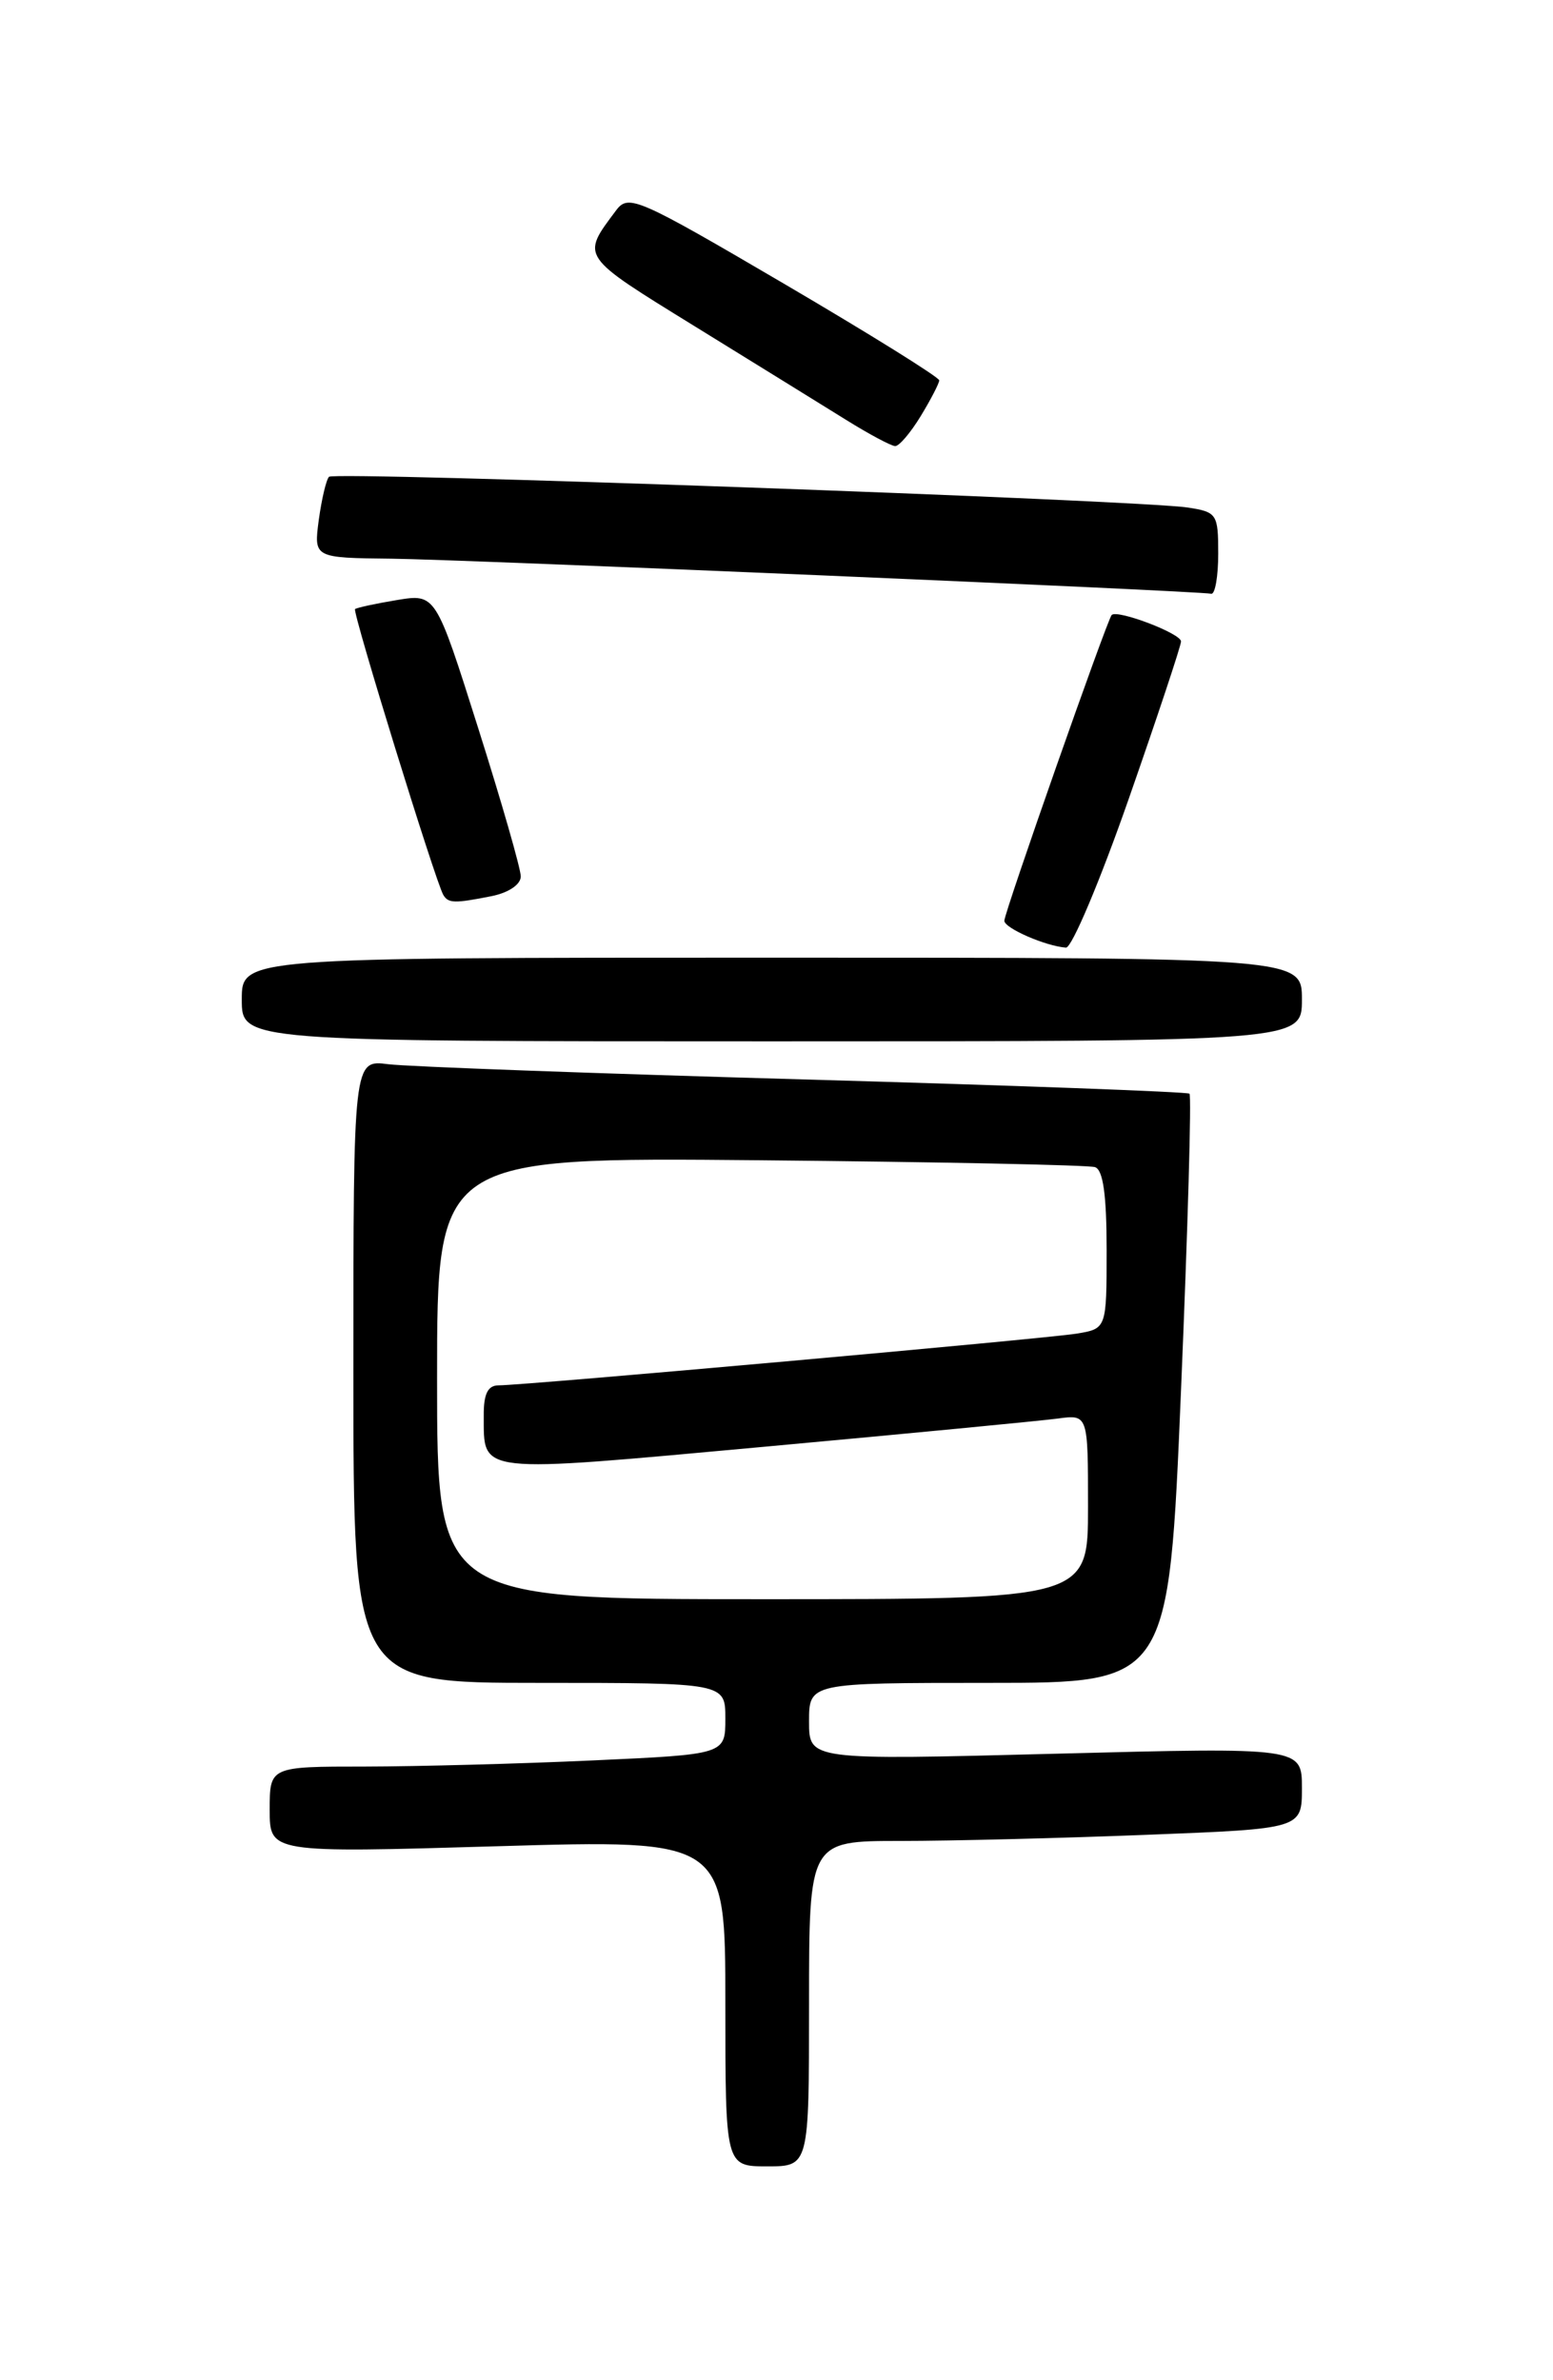 <?xml version="1.0" encoding="UTF-8" standalone="no"?>
<!DOCTYPE svg PUBLIC "-//W3C//DTD SVG 1.1//EN" "http://www.w3.org/Graphics/SVG/1.1/DTD/svg11.dtd" >
<svg xmlns="http://www.w3.org/2000/svg" xmlns:xlink="http://www.w3.org/1999/xlink" version="1.1" viewBox="0 0 167 256">
 <g >
 <path fill="currentColor"
d=" M 87.00 215.50 C 87.00 198.00 87.00 198.00 96.84 198.00 C 102.25 198.00 114.18 197.70 123.34 197.34 C 140.00 196.69 140.00 196.69 140.00 192.31 C 140.00 187.93 140.00 187.93 113.50 188.62 C 87.00 189.31 87.00 189.31 87.00 185.16 C 87.00 181.00 87.00 181.00 106.34 181.00 C 125.68 181.00 125.68 181.00 127.00 149.49 C 127.73 132.16 128.14 117.82 127.91 117.63 C 127.68 117.43 109.05 116.74 86.50 116.10 C 63.95 115.46 43.81 114.72 41.75 114.46 C 38.00 113.98 38.00 113.98 38.00 147.49 C 38.00 181.00 38.00 181.00 58.00 181.00 C 78.00 181.00 78.00 181.00 78.00 184.84 C 78.00 188.69 78.00 188.69 63.75 189.34 C 55.91 189.70 44.89 189.99 39.25 190.00 C 29.00 190.00 29.00 190.00 29.00 194.65 C 29.00 199.29 29.00 199.29 53.50 198.57 C 78.00 197.85 78.00 197.85 78.00 215.43 C 78.00 233.00 78.00 233.00 82.50 233.00 C 87.00 233.00 87.00 233.00 87.00 215.50 Z  M 140.00 107.50 C 140.00 103.00 140.00 103.00 83.00 103.00 C 26.00 103.00 26.00 103.00 26.00 107.50 C 26.00 112.00 26.00 112.00 83.00 112.00 C 140.00 112.00 140.00 112.00 140.00 107.50 Z  M 121.38 85.91 C 124.47 77.06 127.00 69.44 127.00 68.99 C 127.00 68.13 120.12 65.52 119.54 66.15 C 119.04 66.70 108.00 98.14 108.00 99.03 C 108.00 99.83 112.46 101.77 114.63 101.92 C 115.25 101.96 118.29 94.76 121.38 85.91 Z  M 52.88 96.38 C 54.70 96.01 56.00 95.13 56.00 94.26 C 56.00 93.44 53.94 86.27 51.42 78.31 C 46.85 63.85 46.85 63.85 42.67 64.54 C 40.38 64.92 38.36 65.36 38.18 65.51 C 37.87 65.80 46.83 94.82 47.67 96.25 C 48.21 97.16 48.86 97.18 52.88 96.38 Z  M 131.00 59.55 C 131.00 55.29 130.86 55.07 127.75 54.59 C 122.46 53.78 35.98 50.68 35.38 51.28 C 35.08 51.59 34.59 53.67 34.28 55.92 C 33.74 60.00 33.74 60.00 42.12 60.09 C 49.80 60.17 128.52 63.54 130.25 63.86 C 130.66 63.94 131.00 62.00 131.00 59.55 Z  M 99.01 44.75 C 100.10 42.96 100.99 41.23 101.00 40.91 C 101.00 40.58 93.50 35.91 84.33 30.53 C 68.52 21.26 67.58 20.85 66.25 22.63 C 62.47 27.69 62.30 27.43 74.75 35.12 C 81.21 39.11 88.53 43.63 91.00 45.17 C 93.47 46.71 95.84 47.97 96.26 47.98 C 96.69 47.99 97.92 46.54 99.01 44.75 Z  M 47.00 148.23 C 47.00 124.47 47.00 124.47 81.75 124.79 C 100.86 124.97 117.06 125.30 117.75 125.53 C 118.62 125.81 119.00 128.52 119.00 134.42 C 119.00 142.91 119.00 142.91 115.75 143.44 C 112.34 143.99 56.41 149.00 53.61 149.00 C 52.46 149.00 52.00 149.92 52.02 152.25 C 52.05 158.58 50.97 158.46 82.12 155.61 C 97.73 154.18 111.96 152.81 113.75 152.57 C 117.00 152.13 117.00 152.13 117.00 162.06 C 117.00 172.00 117.00 172.00 82.00 172.00 C 47.00 172.00 47.00 172.00 47.00 148.23 Z "/>
</g>
</svg>